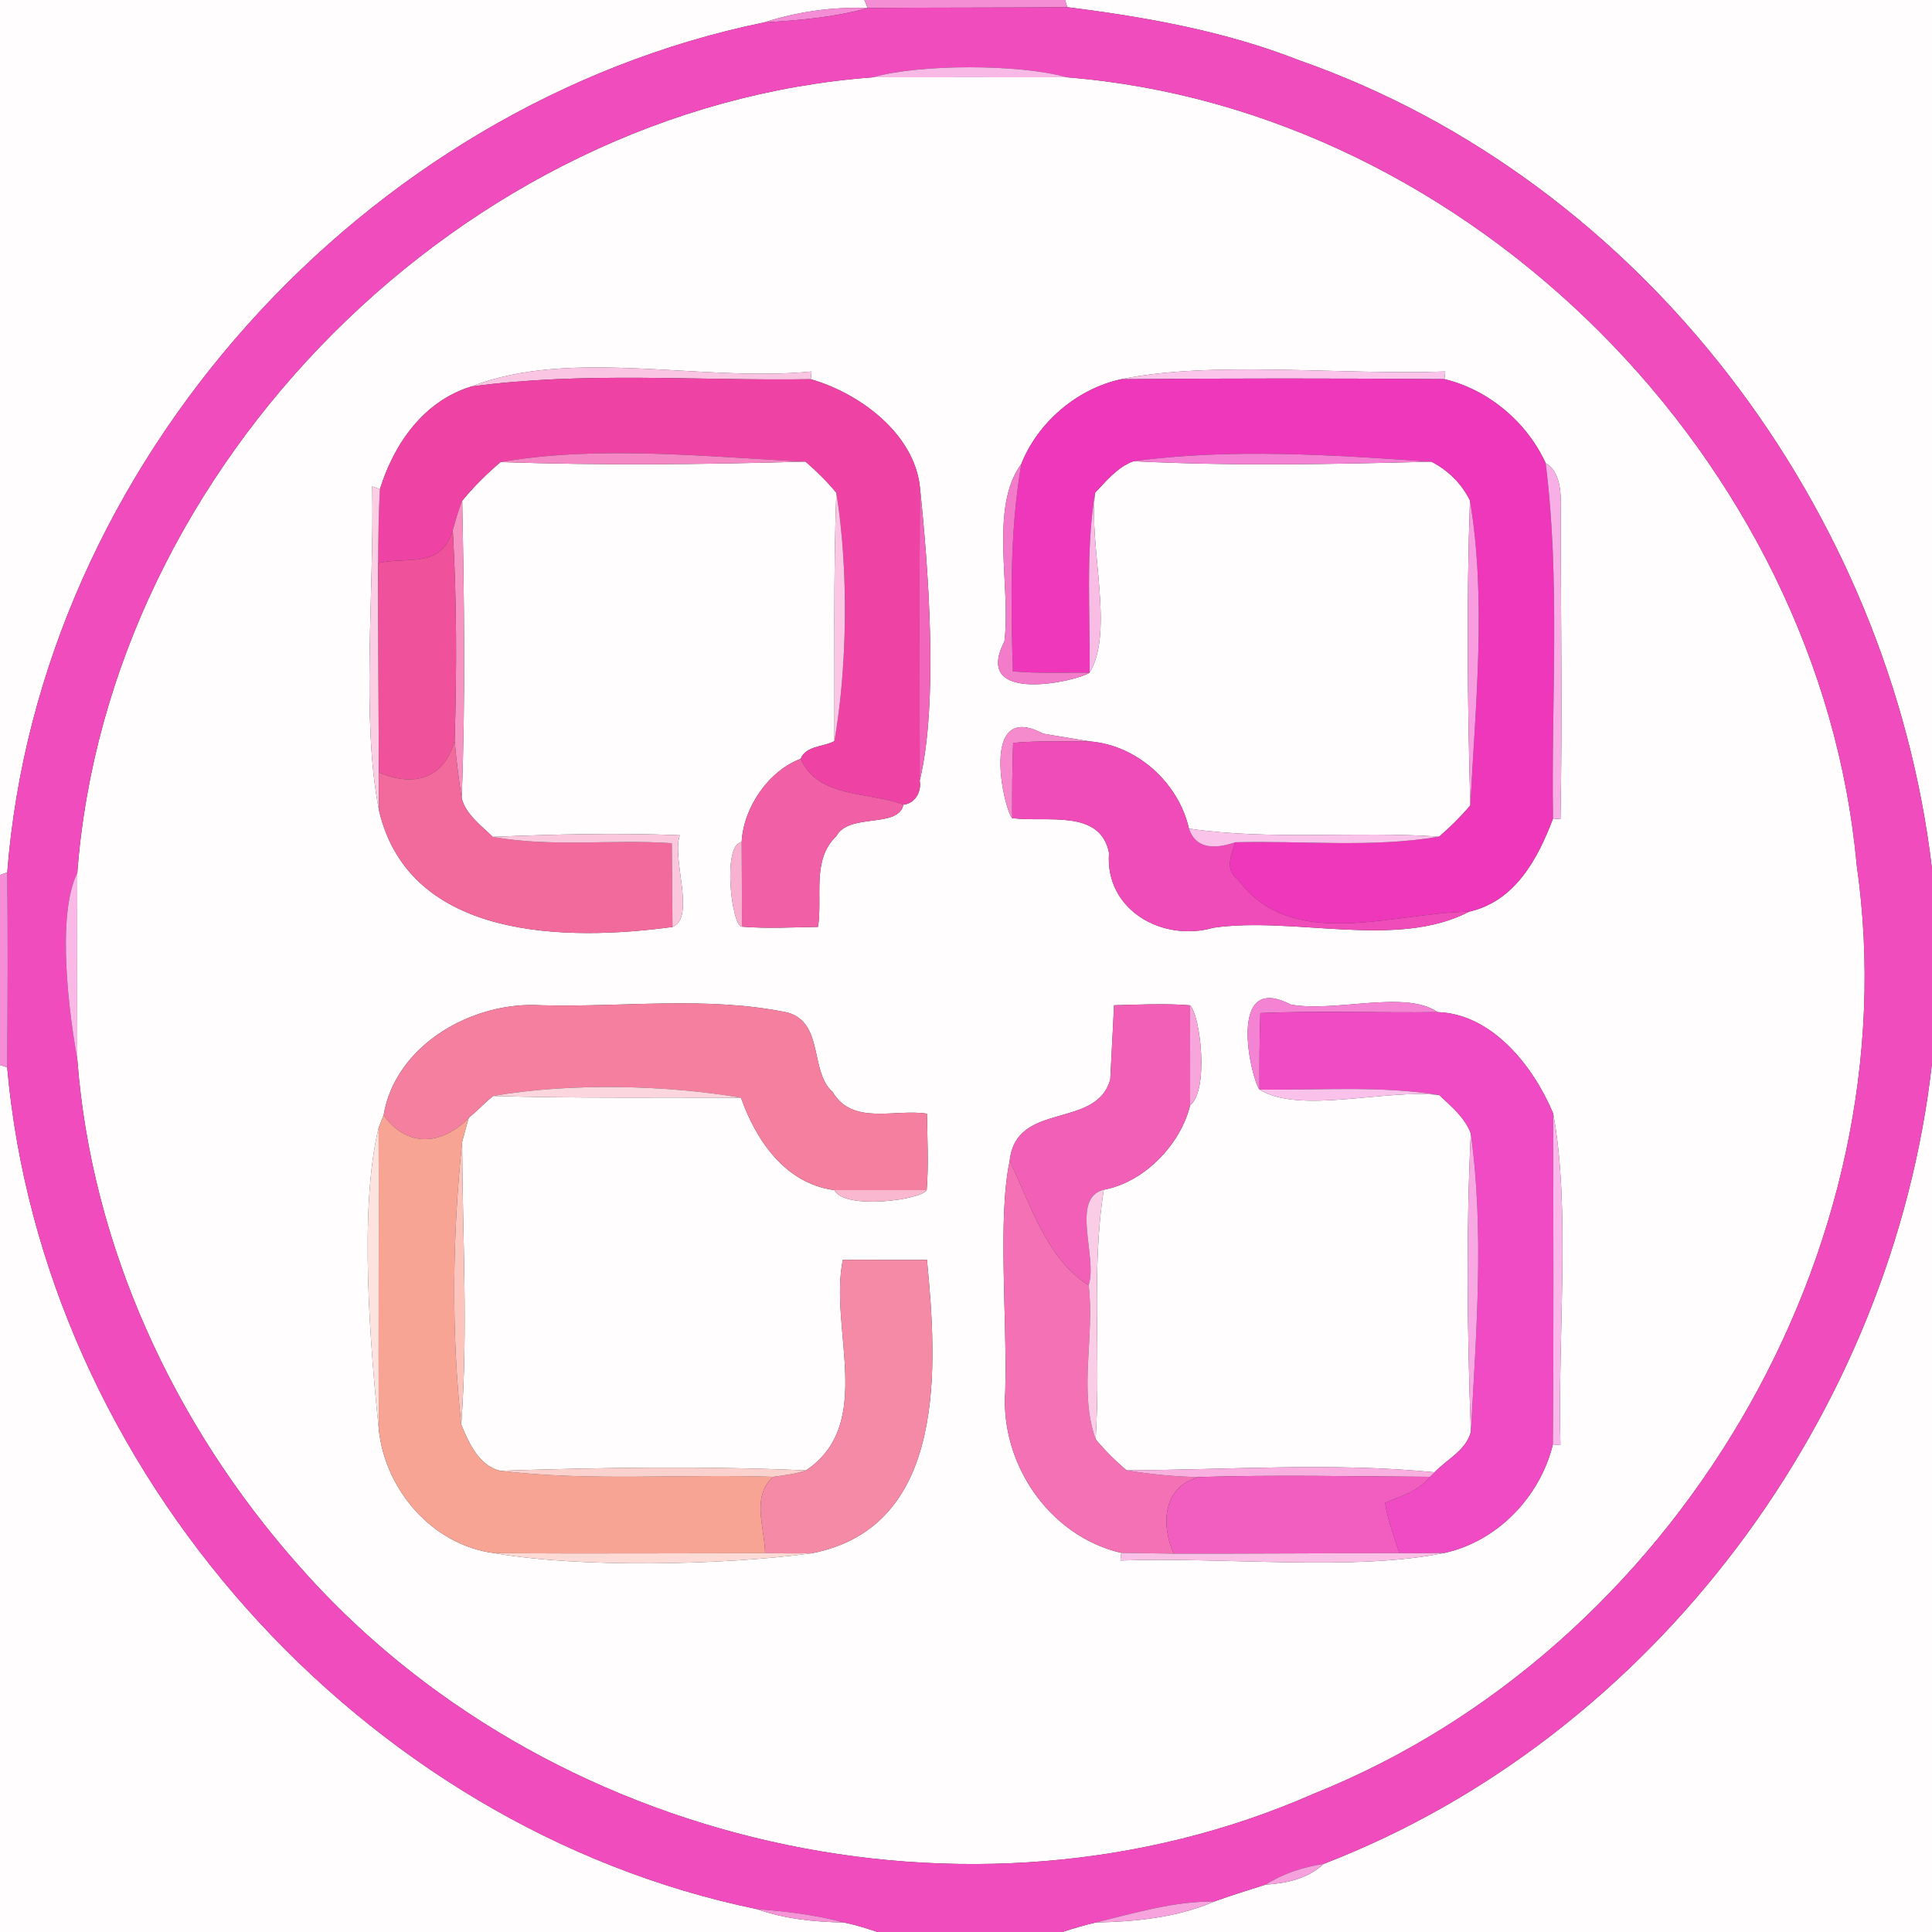 <?xml version="1.0" encoding="UTF-8" ?>
<!DOCTYPE svg PUBLIC "-//W3C//DTD SVG 1.1//EN" "http://www.w3.org/Graphics/SVG/1.1/DTD/svg11.dtd">
<svg width="250pt" height="250pt" viewBox="0 0 250 250" version="1.1" xmlns="http://www.w3.org/2000/svg">
<rect x="0" y="0" width="250" height="250" fill="#333333" stroke="none"/>
<g id="#fffdfeff">
<path fill="#fffdfe" opacity="1.00" d=" M 0.00 0.00 L 111.85 0.00 L 112.27 1.04 C 107.71 0.87 103.21 1.50 98.87 2.90 C 47.03 13.56 5.08 59.96 0.94 112.88 L 0.00 113.22 L 0.00 0.00 Z" />
<path fill="#fffdfe" opacity="1.00" d=" M 137.82 0.00 L 250.00 0.00 L 250.00 112.43 C 244.54 66.01 212.65 23.41 168.13 7.81 C 158.56 4.04 148.27 2.20 138.11 0.93 L 137.82 0.00 Z" />
<path fill="#fffdfe" opacity="1.00" d=" M 10.00 112.97 C 13.98 60.08 60.03 13.93 112.98 10.00 C 121.32 9.98 129.67 10.01 138.01 10.00 C 190.35 14.14 235.51 59.72 240.25 111.88 C 247.42 161.75 216.57 213.47 170.04 232.09 C 125.63 251.64 70.34 238.83 38.51 202.42 C 22.48 184.30 11.81 161.21 10.00 137.02 C 9.99 129.00 9.99 120.98 10.00 112.97 M 60.97 50.02 C 54.83 51.91 51.00 57.39 49.16 63.30 L 48.16 62.94 C 48.44 76.55 46.70 93.16 49.05 104.91 C 53.02 121.72 73.46 121.78 87.02 119.95 C 90.07 118.70 86.88 111.11 87.97 108.08 C 79.90 107.75 71.82 107.95 63.76 108.29 C 62.26 106.80 60.30 105.43 59.74 103.29 C 60.25 90.47 60.06 77.62 59.81 64.80 C 61.29 62.97 62.98 61.32 64.77 59.79 C 77.91 60.24 91.09 60.11 104.23 59.73 C 105.66 60.97 107.02 62.30 108.22 63.76 C 107.83 74.47 108.01 85.19 107.97 95.90 C 106.57 96.67 104.27 96.49 103.61 98.19 C 99.43 99.74 96.19 104.53 95.97 108.96 C 93.39 109.29 94.71 120.03 96.01 119.91 C 99.29 120.18 102.57 119.99 105.85 119.94 C 106.46 116.00 105.01 111.25 108.21 108.21 C 109.84 105.13 116.26 107.25 116.90 104.12 C 118.41 103.98 119.27 102.43 119.01 101.02 C 121.47 90.89 120.11 73.16 119.03 62.97 C 118.26 56.10 111.26 50.89 104.91 49.07 L 105.02 48.07 C 90.79 49.49 73.96 44.94 60.97 50.02 M 145.10 49.07 C 139.37 50.30 134.31 54.64 132.16 60.03 C 127.97 65.72 130.86 75.92 129.97 83.00 C 125.65 91.34 139.61 88.10 140.99 87.04 C 144.24 81.80 140.87 70.65 141.70 63.76 C 143.17 62.21 144.61 60.43 146.67 59.68 C 159.50 60.32 172.38 60.08 185.22 59.74 C 187.37 60.84 189.14 62.57 190.21 64.76 C 189.76 77.90 189.89 91.08 190.26 104.23 C 189.02 105.67 187.67 107.02 186.23 108.26 C 175.45 107.51 164.58 108.78 153.85 107.22 C 152.50 101.28 147.14 96.44 141.05 95.94 C 139.54 95.69 136.52 95.19 135.00 94.94 C 126.59 90.46 129.97 105.00 130.98 105.86 C 135.35 106.46 142.37 104.60 143.51 110.37 C 142.95 117.78 150.45 121.94 157.00 120.05 C 167.51 118.54 180.74 122.86 190.10 117.97 C 196.04 116.63 198.98 111.15 200.96 105.92 L 201.92 106.00 C 202.19 93.00 201.96 79.99 201.96 67.00 C 201.97 65.08 202.31 61.18 200.01 59.94 C 197.59 54.64 192.61 50.43 186.91 49.06 L 187.02 48.07 C 173.43 48.55 156.78 46.64 145.10 49.07 M 49.64 144.30 C 49.48 144.71 49.15 145.53 48.99 145.94 C 46.41 156.52 47.94 174.55 49.02 185.01 C 49.86 192.86 56.00 199.95 63.98 200.98 C 75.27 202.93 93.67 202.52 105.01 201.00 C 122.70 197.60 121.25 176.49 119.95 163.03 C 117.23 163.03 111.78 163.02 109.06 163.02 C 107.24 171.92 113.29 184.23 104.29 190.27 C 91.12 189.68 77.89 189.89 64.71 190.32 C 61.96 189.64 60.67 186.72 59.68 184.33 C 60.59 172.18 59.84 159.94 59.80 147.77 C 60.07 146.72 60.36 145.69 60.65 144.65 C 61.74 143.75 62.71 142.72 63.80 141.82 C 74.49 142.14 85.18 141.99 95.88 142.04 C 97.85 147.63 101.67 153.18 107.97 154.00 C 109.24 156.59 119.19 155.29 119.91 154.00 C 120.18 150.71 119.99 147.39 119.95 144.11 C 115.79 143.45 110.34 145.69 107.74 141.30 C 104.75 138.66 106.64 132.41 101.95 131.03 C 91.51 128.85 80.60 130.37 70.00 130.08 C 61.16 129.53 51.17 135.19 49.64 144.30 M 144.16 130.08 C 144.04 132.47 143.79 137.27 143.67 139.67 C 141.88 146.21 131.48 142.41 130.65 150.22 C 129.08 157.62 130.34 170.51 130.08 180.00 C 129.41 189.43 135.81 198.80 145.09 200.94 L 144.98 201.93 C 158.57 201.45 175.21 203.35 186.90 200.95 C 193.76 199.46 199.30 193.67 200.94 186.91 L 201.92 187.01 C 201.54 173.04 203.26 156.22 200.98 144.08 C 198.42 137.95 193.06 131.19 186.03 130.97 C 181.85 128.05 172.67 131.06 167.00 129.98 C 158.66 125.64 161.88 139.62 162.98 140.99 C 168.16 144.23 179.37 140.87 186.24 141.70 C 187.79 143.17 189.57 144.61 190.32 146.67 C 189.70 159.52 189.86 172.43 190.33 185.29 C 189.70 187.68 187.24 188.83 185.63 190.51 C 172.44 189.21 159.03 190.20 145.78 190.26 C 144.33 189.04 142.98 187.69 141.77 186.24 C 142.49 175.48 141.16 164.63 142.83 153.95 C 148.08 152.99 152.79 148.06 154.00 143.03 C 156.46 141.12 155.34 131.36 153.99 130.09 C 150.73 129.82 147.42 130.00 144.16 130.08 Z" />
<path fill="#fffdfe" opacity="1.00" d=" M 0.00 137.81 L 0.93 138.11 C 5.55 190.27 46.65 236.45 97.90 247.03 C 101.56 248.32 105.37 248.70 109.22 248.77 C 110.69 249.07 112.12 249.52 113.55 250.00 L 0.00 250.00 L 0.00 137.81 Z" />
<path fill="#fffdfe" opacity="1.00" d=" M 171.29 241.18 C 214.08 224.68 244.92 182.93 250.00 137.57 L 250.00 250.00 L 137.46 250.00 C 138.88 249.54 140.32 249.11 141.78 248.77 C 146.98 248.66 152.31 248.14 157.14 246.05 C 159.32 245.25 161.55 244.58 163.76 243.87 C 166.48 243.71 169.25 243.10 171.29 241.18 Z" />
</g>
<g id="#f58dd5ff">
<path fill="#f58dd5" opacity="1.00" d=" M 111.85 0.00 L 137.82 0.00 L 138.11 0.93 C 129.49 1.01 120.88 0.96 112.27 1.04 L 111.85 0.00 Z" />
</g>
<g id="#f58dd6ff">
<path fill="#f58dd6" opacity="1.00" d=" M 98.87 2.90 C 103.21 1.50 107.71 0.87 112.27 1.04 C 107.89 2.26 103.38 2.63 98.87 2.90 Z" />
</g>
<g id="#f04cbeff">
<path fill="#f04cbe" opacity="1.00" d=" M 112.27 1.04 C 120.88 0.96 129.49 1.01 138.11 0.93 C 148.27 2.20 158.56 4.04 168.13 7.81 C 212.65 23.41 244.54 66.01 250.00 112.43 L 250.00 137.57 C 244.92 182.93 214.08 224.68 171.29 241.18 C 168.63 241.60 166.05 242.43 163.76 243.87 C 161.55 244.58 159.32 245.25 157.14 246.05 C 151.89 246.01 146.82 247.55 141.78 248.77 C 140.32 249.11 138.88 249.54 137.46 250.00 L 113.55 250.00 C 112.12 249.52 110.69 249.07 109.22 248.77 C 105.52 247.77 101.71 247.33 97.90 247.03 C 46.65 236.45 5.55 190.27 0.93 138.11 C 0.99 129.70 1.03 121.29 0.94 112.88 C 5.08 59.96 47.03 13.56 98.87 2.90 C 103.38 2.63 107.89 2.26 112.27 1.04 M 112.98 10.00 C 60.03 13.93 13.98 60.08 10.00 112.97 C 7.25 118.50 8.99 131.54 10.00 137.02 C 11.81 161.21 22.48 184.30 38.51 202.42 C 70.34 238.83 125.63 251.64 170.04 232.09 C 216.57 213.47 247.42 161.75 240.25 111.88 C 235.51 59.72 190.35 14.14 138.01 10.00 C 132.00 8.28 119.01 8.26 112.98 10.00 Z" />
</g>
<g id="#f9b9e6ff">
<path fill="#f9b9e6" opacity="1.00" d=" M 112.98 10.00 C 119.01 8.26 132.00 8.28 138.01 10.00 C 129.67 10.01 121.32 9.98 112.98 10.00 Z" />
</g>
<g id="#fac5e3ff">
<path fill="#fac5e3" opacity="1.00" d=" M 60.97 50.02 C 73.96 44.94 90.79 49.49 105.02 48.07 L 104.91 49.07 C 90.28 49.30 75.52 48.04 60.97 50.02 Z" />
</g>
<g id="#fac4ebff">
<path fill="#fac4eb" opacity="1.00" d=" M 145.10 49.07 C 156.78 46.64 173.43 48.55 187.02 48.07 L 186.91 49.06 C 172.97 48.95 159.04 48.95 145.10 49.07 Z" />
</g>
<g id="#ef42a5ff">
<path fill="#ef42a5" opacity="1.00" d=" M 60.97 50.02 C 75.52 48.04 90.28 49.30 104.91 49.07 C 111.26 50.89 118.26 56.10 119.03 62.97 C 118.97 75.66 119.01 88.34 119.01 101.02 C 119.27 102.43 118.41 103.98 116.90 104.12 C 112.54 102.45 105.79 103.30 103.61 98.19 C 104.27 96.49 106.57 96.67 107.97 95.90 C 109.62 86.49 109.85 73.89 108.22 63.76 C 107.02 62.30 105.66 60.97 104.23 59.73 C 91.29 59.11 77.51 57.59 64.77 59.79 C 62.98 61.32 61.29 62.97 59.81 64.80 C 59.30 66.03 58.96 67.32 58.59 68.60 C 57.08 73.61 52.86 72.01 48.93 72.85 C 48.95 69.66 48.99 66.48 49.16 63.30 C 51.00 57.39 54.83 51.91 60.97 50.02 Z" />
</g>
<g id="#ee37bbff">
<path fill="#ee37bb" opacity="1.00" d=" M 132.16 60.03 C 134.31 54.64 139.37 50.30 145.10 49.07 C 159.04 48.95 172.97 48.95 186.91 49.06 C 192.61 50.43 197.59 54.64 200.01 59.94 C 201.92 75.19 200.72 90.61 200.96 105.92 C 198.98 111.15 196.04 116.63 190.10 117.97 C 180.10 118.11 167.11 123.24 160.19 113.81 C 158.45 112.61 159.31 110.58 159.85 108.99 C 168.63 108.76 177.54 109.73 186.23 108.26 C 187.67 107.02 189.02 105.67 190.26 104.23 C 190.92 91.28 192.37 77.54 190.21 64.76 C 189.14 62.57 187.37 60.84 185.22 59.74 C 172.50 58.88 159.28 57.97 146.67 59.68 C 144.61 60.43 143.17 62.21 141.70 63.76 C 140.45 71.45 141.10 79.28 140.99 87.04 C 137.67 87.01 134.36 87.17 131.06 86.87 C 130.81 77.92 130.63 68.89 132.16 60.03 Z" />
</g>
<g id="#f587c5ff">
<path fill="#f587c5" opacity="1.00" d=" M 64.77 59.79 C 77.51 57.59 91.29 59.11 104.23 59.73 C 91.09 60.11 77.91 60.24 64.77 59.79 Z" />
</g>
<g id="#f481d3ff">
<path fill="#f481d3" opacity="1.00" d=" M 146.67 59.68 C 159.28 57.97 172.50 58.88 185.22 59.74 C 172.38 60.08 159.50 60.32 146.67 59.68 Z" />
</g>
<g id="#f37ccaff">
<path fill="#f37cca" opacity="1.00" d=" M 129.97 83.00 C 130.86 75.92 127.97 65.72 132.16 60.03 C 130.63 68.89 130.81 77.92 131.06 86.87 C 134.36 87.17 137.67 87.01 140.99 87.04 C 139.61 88.10 125.65 91.34 129.97 83.00 Z" />
</g>
<g id="#f8afe6ff">
<path fill="#f8afe6" opacity="1.00" d=" M 200.01 59.94 C 202.31 61.18 201.97 65.08 201.96 67.00 C 201.96 79.99 202.19 93.00 201.92 106.00 L 200.96 105.92 C 200.72 90.61 201.92 75.19 200.01 59.94 Z" />
</g>
<g id="#fbcee3ff">
<path fill="#fbcee3" opacity="1.00" d=" M 48.16 62.94 L 49.16 63.30 C 48.99 66.48 48.95 69.66 48.93 72.85 C 48.95 81.88 48.98 90.91 49.02 99.94 C 49.01 101.60 49.02 103.25 49.05 104.91 C 46.70 93.16 48.44 76.55 48.16 62.94 Z" />
</g>
<g id="#f267bcff">
<path fill="#f267bc" opacity="1.00" d=" M 119.03 62.97 C 120.11 73.16 121.47 90.89 119.01 101.02 C 119.01 88.34 118.97 75.66 119.03 62.97 Z" />
</g>
<g id="#fac6e4ff">
<path fill="#fac6e4" opacity="1.00" d=" M 108.22 63.76 C 109.85 73.89 109.62 86.49 107.97 95.90 C 108.01 85.19 107.83 74.47 108.22 63.76 Z" />
</g>
<g id="#f9bde5ff">
<path fill="#f9bde5" opacity="1.00" d=" M 140.99 87.04 C 141.10 79.28 140.45 71.45 141.70 63.76 C 140.87 70.65 144.24 81.80 140.99 87.04 Z" />
</g>
<g id="#f693c2ff">
<path fill="#f693c2" opacity="1.00" d=" M 58.59 68.60 C 58.96 67.32 59.30 66.03 59.81 64.80 C 60.06 77.62 60.25 90.47 59.74 103.29 C 59.35 100.81 59.05 98.33 58.83 95.84 C 59.11 86.76 59.11 77.67 58.59 68.60 Z" />
</g>
<g id="#f79de0ff">
<path fill="#f79de0" opacity="1.00" d=" M 190.21 64.76 C 192.37 77.54 190.92 91.28 190.26 104.23 C 189.89 91.08 189.76 77.90 190.21 64.76 Z" />
</g>
<g id="#f0519bff">
<path fill="#f0519b" opacity="1.00" d=" M 48.93 72.85 C 52.86 72.01 57.08 73.61 58.59 68.60 C 59.11 77.67 59.11 86.76 58.83 95.84 C 57.50 100.79 53.49 101.90 49.02 99.94 C 48.98 90.91 48.95 81.88 48.93 72.85 Z" />
</g>
<g id="#f58bcdff">
<path fill="#f58bcd" opacity="1.00" d=" M 130.98 105.86 C 129.97 105.00 126.59 90.46 135.00 94.94 C 136.52 95.19 139.54 95.69 141.05 95.94 C 137.72 95.96 134.41 95.83 131.10 96.13 C 130.97 99.37 130.97 102.62 130.98 105.86 Z" />
</g>
<g id="#f26a9cff">
<path fill="#f26a9c" opacity="1.00" d=" M 49.02 99.94 C 53.49 101.90 57.50 100.79 58.83 95.84 C 59.05 98.33 59.35 100.81 59.74 103.29 C 60.30 105.43 62.26 106.80 63.76 108.29 C 71.41 109.67 79.21 108.58 86.93 109.11 C 86.95 111.82 87.00 117.24 87.02 119.95 C 73.46 121.78 53.02 121.72 49.05 104.91 C 49.02 103.25 49.01 101.60 49.02 99.94 Z" />
</g>
<g id="#f04cb9ff">
<path fill="#f04cb9" opacity="1.00" d=" M 131.10 96.13 C 134.41 95.83 137.72 95.96 141.05 95.94 C 147.14 96.44 152.50 101.28 153.85 107.22 C 154.61 109.50 156.61 110.10 159.85 108.99 C 159.31 110.58 158.45 112.61 160.19 113.81 C 167.11 123.24 180.10 118.11 190.10 117.97 C 180.74 122.86 167.51 118.54 157.00 120.05 C 150.45 121.94 142.95 117.78 143.51 110.37 C 142.37 104.60 135.35 106.46 130.98 105.86 C 130.97 102.62 130.97 99.37 131.10 96.13 Z" />
</g>
<g id="#f15fa7ff">
<path fill="#f15fa7" opacity="1.00" d=" M 95.97 108.96 C 96.19 104.53 99.43 99.74 103.61 98.19 C 105.79 103.30 112.54 102.45 116.90 104.12 C 116.26 107.25 109.84 105.13 108.21 108.21 C 105.01 111.25 106.46 116.00 105.85 119.94 C 102.57 119.99 99.29 120.18 96.01 119.91 C 96.00 116.26 96.00 112.62 95.97 108.96 Z" />
</g>
<g id="#fac3eaff">
<path fill="#fac3ea" opacity="1.00" d=" M 153.85 107.22 C 164.58 108.78 175.45 107.51 186.23 108.26 C 177.54 109.73 168.63 108.76 159.85 108.99 C 156.61 110.10 154.61 109.50 153.85 107.22 Z" />
</g>
<g id="#fac7dcff">
<path fill="#fac7dc" opacity="1.00" d=" M 63.76 108.29 C 71.82 107.95 79.90 107.75 87.97 108.08 C 86.88 111.11 90.07 118.70 87.02 119.95 C 87.00 117.24 86.95 111.82 86.93 109.11 C 79.21 108.58 71.41 109.67 63.76 108.29 Z" />
</g>
<g id="#f8b2d1ff">
<path fill="#f8b2d1" opacity="1.00" d=" M 96.01 119.91 C 94.71 120.03 93.39 109.29 95.97 108.96 C 96.00 112.62 96.00 116.26 96.01 119.91 Z" />
</g>
<g id="#f58ed6ff">
<path fill="#f58ed6" opacity="1.00" d=" M 0.00 113.22 L 0.94 112.88 C 1.03 121.29 0.99 129.70 0.93 138.11 L 0.00 137.81 L 0.00 113.22 Z" />
</g>
<g id="#f9b8e5ff">
<path fill="#f9b8e5" opacity="1.00" d=" M 10.00 137.02 C 8.99 131.54 7.25 118.50 10.00 112.97 C 9.99 120.98 9.99 129.00 10.00 137.02 Z" />
</g>
<g id="#f47f9fff">
<path fill="#f47f9f" opacity="1.00" d=" M 49.64 144.30 C 51.17 135.19 61.16 129.53 70.00 130.08 C 80.60 130.37 91.51 128.85 101.95 131.03 C 106.64 132.41 104.75 138.66 107.74 141.30 C 110.34 145.69 115.79 143.45 119.95 144.11 C 119.99 147.39 120.18 150.71 119.91 154.00 C 115.93 154.00 111.95 154.00 107.97 154.00 C 101.67 153.18 97.85 147.63 95.88 142.04 C 86.43 140.42 73.86 140.07 63.80 141.82 C 62.71 142.72 61.74 143.75 60.65 144.65 C 57.23 148.20 52.64 148.56 49.64 144.30 Z" />
</g>
<g id="#f25fb7ff">
<path fill="#f25fb7" opacity="1.00" d=" M 144.16 130.08 C 147.42 130.00 150.73 129.82 153.99 130.09 C 153.99 134.40 154.02 138.71 154.00 143.03 C 152.79 148.06 148.08 152.99 142.83 153.95 C 138.46 155.03 142.06 162.68 140.87 166.31 C 135.45 162.92 133.34 155.83 130.65 150.22 C 131.48 142.41 141.88 146.21 143.67 139.67 C 143.79 137.27 144.04 132.47 144.16 130.08 Z" />
</g>
<g id="#f7a5dbff">
<path fill="#f7a5db" opacity="1.00" d=" M 153.99 130.09 C 155.34 131.36 156.46 141.12 154.00 143.03 C 154.02 138.71 153.99 134.40 153.99 130.09 Z" />
</g>
<g id="#f483d4ff">
<path fill="#f483d4" opacity="1.00" d=" M 162.98 140.99 C 161.88 139.62 158.66 125.64 167.00 129.98 C 172.67 131.06 181.85 128.05 186.03 130.97 C 178.38 131.07 170.73 130.77 163.09 131.09 C 162.97 134.38 162.97 137.69 162.98 140.99 Z" />
</g>
<g id="#f04ac5ff">
<path fill="#f04ac5" opacity="1.00" d=" M 163.09 131.09 C 170.73 130.77 178.38 131.07 186.03 130.97 C 193.06 131.19 198.42 137.95 200.98 144.08 C 201.00 158.35 201.06 172.63 200.94 186.91 C 199.30 193.67 193.76 199.46 186.90 200.95 C 184.96 200.99 183.02 201.00 181.08 200.98 C 180.40 198.83 179.56 196.70 179.23 194.47 C 181.28 193.58 183.60 192.96 185.03 191.10 L 185.63 190.51 C 187.24 188.83 189.70 187.68 190.33 185.29 C 191.02 172.54 192.08 159.31 190.32 146.67 C 189.57 144.61 187.79 143.17 186.24 141.70 C 178.55 140.45 170.73 141.10 162.98 140.99 C 162.97 137.69 162.97 134.38 163.09 131.09 Z" />
</g>
<g id="#fbd6deff">
<path fill="#fbd6de" opacity="1.00" d=" M 63.80 141.82 C 73.86 140.07 86.43 140.42 95.88 142.04 C 85.18 141.99 74.49 142.14 63.80 141.82 Z" />
</g>
<g id="#fac2ebff">
<path fill="#fac2eb" opacity="1.00" d=" M 162.98 140.99 C 170.73 141.10 178.55 140.45 186.24 141.70 C 179.37 140.87 168.16 144.23 162.98 140.99 Z" />
</g>
<g id="#f8a494ff">
<path fill="#f8a494" opacity="1.00" d=" M 48.99 145.94 C 49.15 145.53 49.48 144.71 49.64 144.30 C 52.64 148.56 57.23 148.20 60.65 144.65 C 60.36 145.69 60.07 146.72 59.80 147.77 C 58.54 159.84 58.39 172.30 59.68 184.33 C 60.67 186.72 61.96 189.64 64.71 190.32 C 76.44 191.72 88.28 190.70 100.05 191.10 C 97.18 193.67 98.95 197.60 99.00 200.98 C 87.33 200.99 75.66 201.05 63.98 200.98 C 56.00 199.95 49.86 192.86 49.02 185.01 C 48.94 171.98 49.05 158.96 48.99 145.94 Z" />
</g>
<g id="#f9b8e9ff">
<path fill="#f9b8e9" opacity="1.00" d=" M 200.98 144.08 C 203.26 156.22 201.54 173.04 201.92 187.01 L 200.94 186.91 C 201.06 172.63 201.00 158.35 200.98 144.08 Z" />
</g>
<g id="#fde3dfff">
<path fill="#fde3df" opacity="1.00" d=" M 49.02 185.01 C 47.94 174.55 46.41 156.52 48.99 145.94 C 49.05 158.96 48.94 171.98 49.02 185.01 Z" />
</g>
<g id="#f8a9e4ff">
<path fill="#f8a9e4" opacity="1.00" d=" M 190.32 146.67 C 192.08 159.31 191.02 172.54 190.33 185.29 C 189.86 172.43 189.70 159.52 190.32 146.67 Z" />
</g>
<g id="#fbc4bcff">
<path fill="#fbc4bc" opacity="1.00" d=" M 59.68 184.33 C 58.39 172.30 58.54 159.84 59.80 147.77 C 59.84 159.94 60.59 172.18 59.68 184.33 Z" />
</g>
<g id="#f371b4ff">
<path fill="#f371b4" opacity="1.00" d=" M 130.08 180.00 C 130.34 170.51 129.08 157.62 130.65 150.22 C 133.34 155.83 135.45 162.92 140.87 166.31 C 141.68 172.85 139.55 179.94 141.77 186.24 C 142.98 187.69 144.33 189.04 145.78 190.26 C 148.87 190.77 152.03 191.09 155.17 191.13 C 150.53 192.31 150.16 197.17 151.88 201.04 C 150.18 201.02 146.79 200.97 145.09 200.94 C 135.81 198.80 129.41 189.43 130.08 180.00 Z" />
</g>
<g id="#f9b7d0ff">
<path fill="#f9b7d0" opacity="1.00" d=" M 107.97 154.00 C 111.95 154.00 115.93 154.00 119.91 154.00 C 119.19 155.29 109.24 156.59 107.97 154.00 Z" />
</g>
<g id="#fbcce6ff">
<path fill="#fbcce6" opacity="1.00" d=" M 140.87 166.31 C 142.06 162.68 138.46 155.03 142.83 153.95 C 141.16 164.63 142.49 175.48 141.77 186.24 C 139.55 179.94 141.68 172.85 140.87 166.31 Z" />
</g>
<g id="#f58aa6ff">
<path fill="#f58aa6" opacity="1.00" d=" M 109.06 163.02 C 111.78 163.02 117.23 163.03 119.95 163.03 C 121.25 176.49 122.70 197.60 105.01 201.00 C 103.01 201.02 101.01 201.01 99.00 200.98 C 98.95 197.60 97.18 193.67 100.05 191.10 C 101.48 190.90 102.92 190.74 104.29 190.27 C 113.29 184.23 107.24 171.92 109.06 163.02 Z" />
</g>
<g id="#fbd1cdff">
<path fill="#fbd1cd" opacity="1.00" d=" M 64.71 190.32 C 77.89 189.89 91.12 189.68 104.29 190.27 C 102.92 190.74 101.48 190.90 100.05 191.10 C 88.28 190.70 76.44 191.72 64.71 190.32 Z" />
</g>
<g id="#f9b0e0ff">
<path fill="#f9b0e0" opacity="1.00" d=" M 145.78 190.26 C 159.03 190.20 172.44 189.21 185.63 190.51 L 185.03 191.10 C 175.07 191.05 165.12 190.82 155.17 191.13 C 152.03 191.09 148.87 190.77 145.78 190.26 Z" />
</g>
<g id="#f25dc0ff">
<path fill="#f25dc0" opacity="1.00" d=" M 155.17 191.13 C 165.12 190.82 175.07 191.05 185.03 191.10 C 183.60 192.96 181.28 193.58 179.23 194.47 C 179.56 196.70 180.40 198.83 181.08 200.98 C 171.35 200.97 161.61 201.06 151.88 201.04 C 150.16 197.17 150.53 192.31 155.17 191.13 Z" />
</g>
<g id="#fcdad6ff">
<path fill="#fcdad6" opacity="1.00" d=" M 63.98 200.98 C 75.66 201.05 87.33 200.99 99.00 200.98 C 101.01 201.01 103.01 201.02 105.01 201.00 C 93.67 202.52 75.27 202.93 63.98 200.98 Z" />
</g>
<g id="#fac0e6ff">
<path fill="#fac0e6" opacity="1.00" d=" M 145.09 200.94 C 146.79 200.97 150.18 201.02 151.88 201.04 C 161.61 201.06 171.35 200.97 181.08 200.98 C 183.02 201.00 184.96 200.99 186.90 200.95 C 175.21 203.35 158.57 201.45 144.98 201.93 L 145.09 200.94 Z" />
</g>
<g id="#f6a1ddff">
<path fill="#f6a1dd" opacity="1.00" d=" M 163.76 243.87 C 166.05 242.43 168.63 241.60 171.29 241.18 C 169.25 243.10 166.48 243.71 163.76 243.87 Z" />
</g>
<g id="#f7a3ddff">
<path fill="#f7a3dd" opacity="1.00" d=" M 141.78 248.77 C 146.82 247.55 151.89 246.01 157.14 246.05 C 152.31 248.14 146.98 248.66 141.78 248.77 Z" />
</g>
<g id="#f694d8ff">
<path fill="#f694d8" opacity="1.00" d=" M 97.90 247.03 C 101.71 247.33 105.52 247.77 109.22 248.77 C 105.37 248.70 101.56 248.32 97.90 247.03 Z" />
</g>
</svg>
